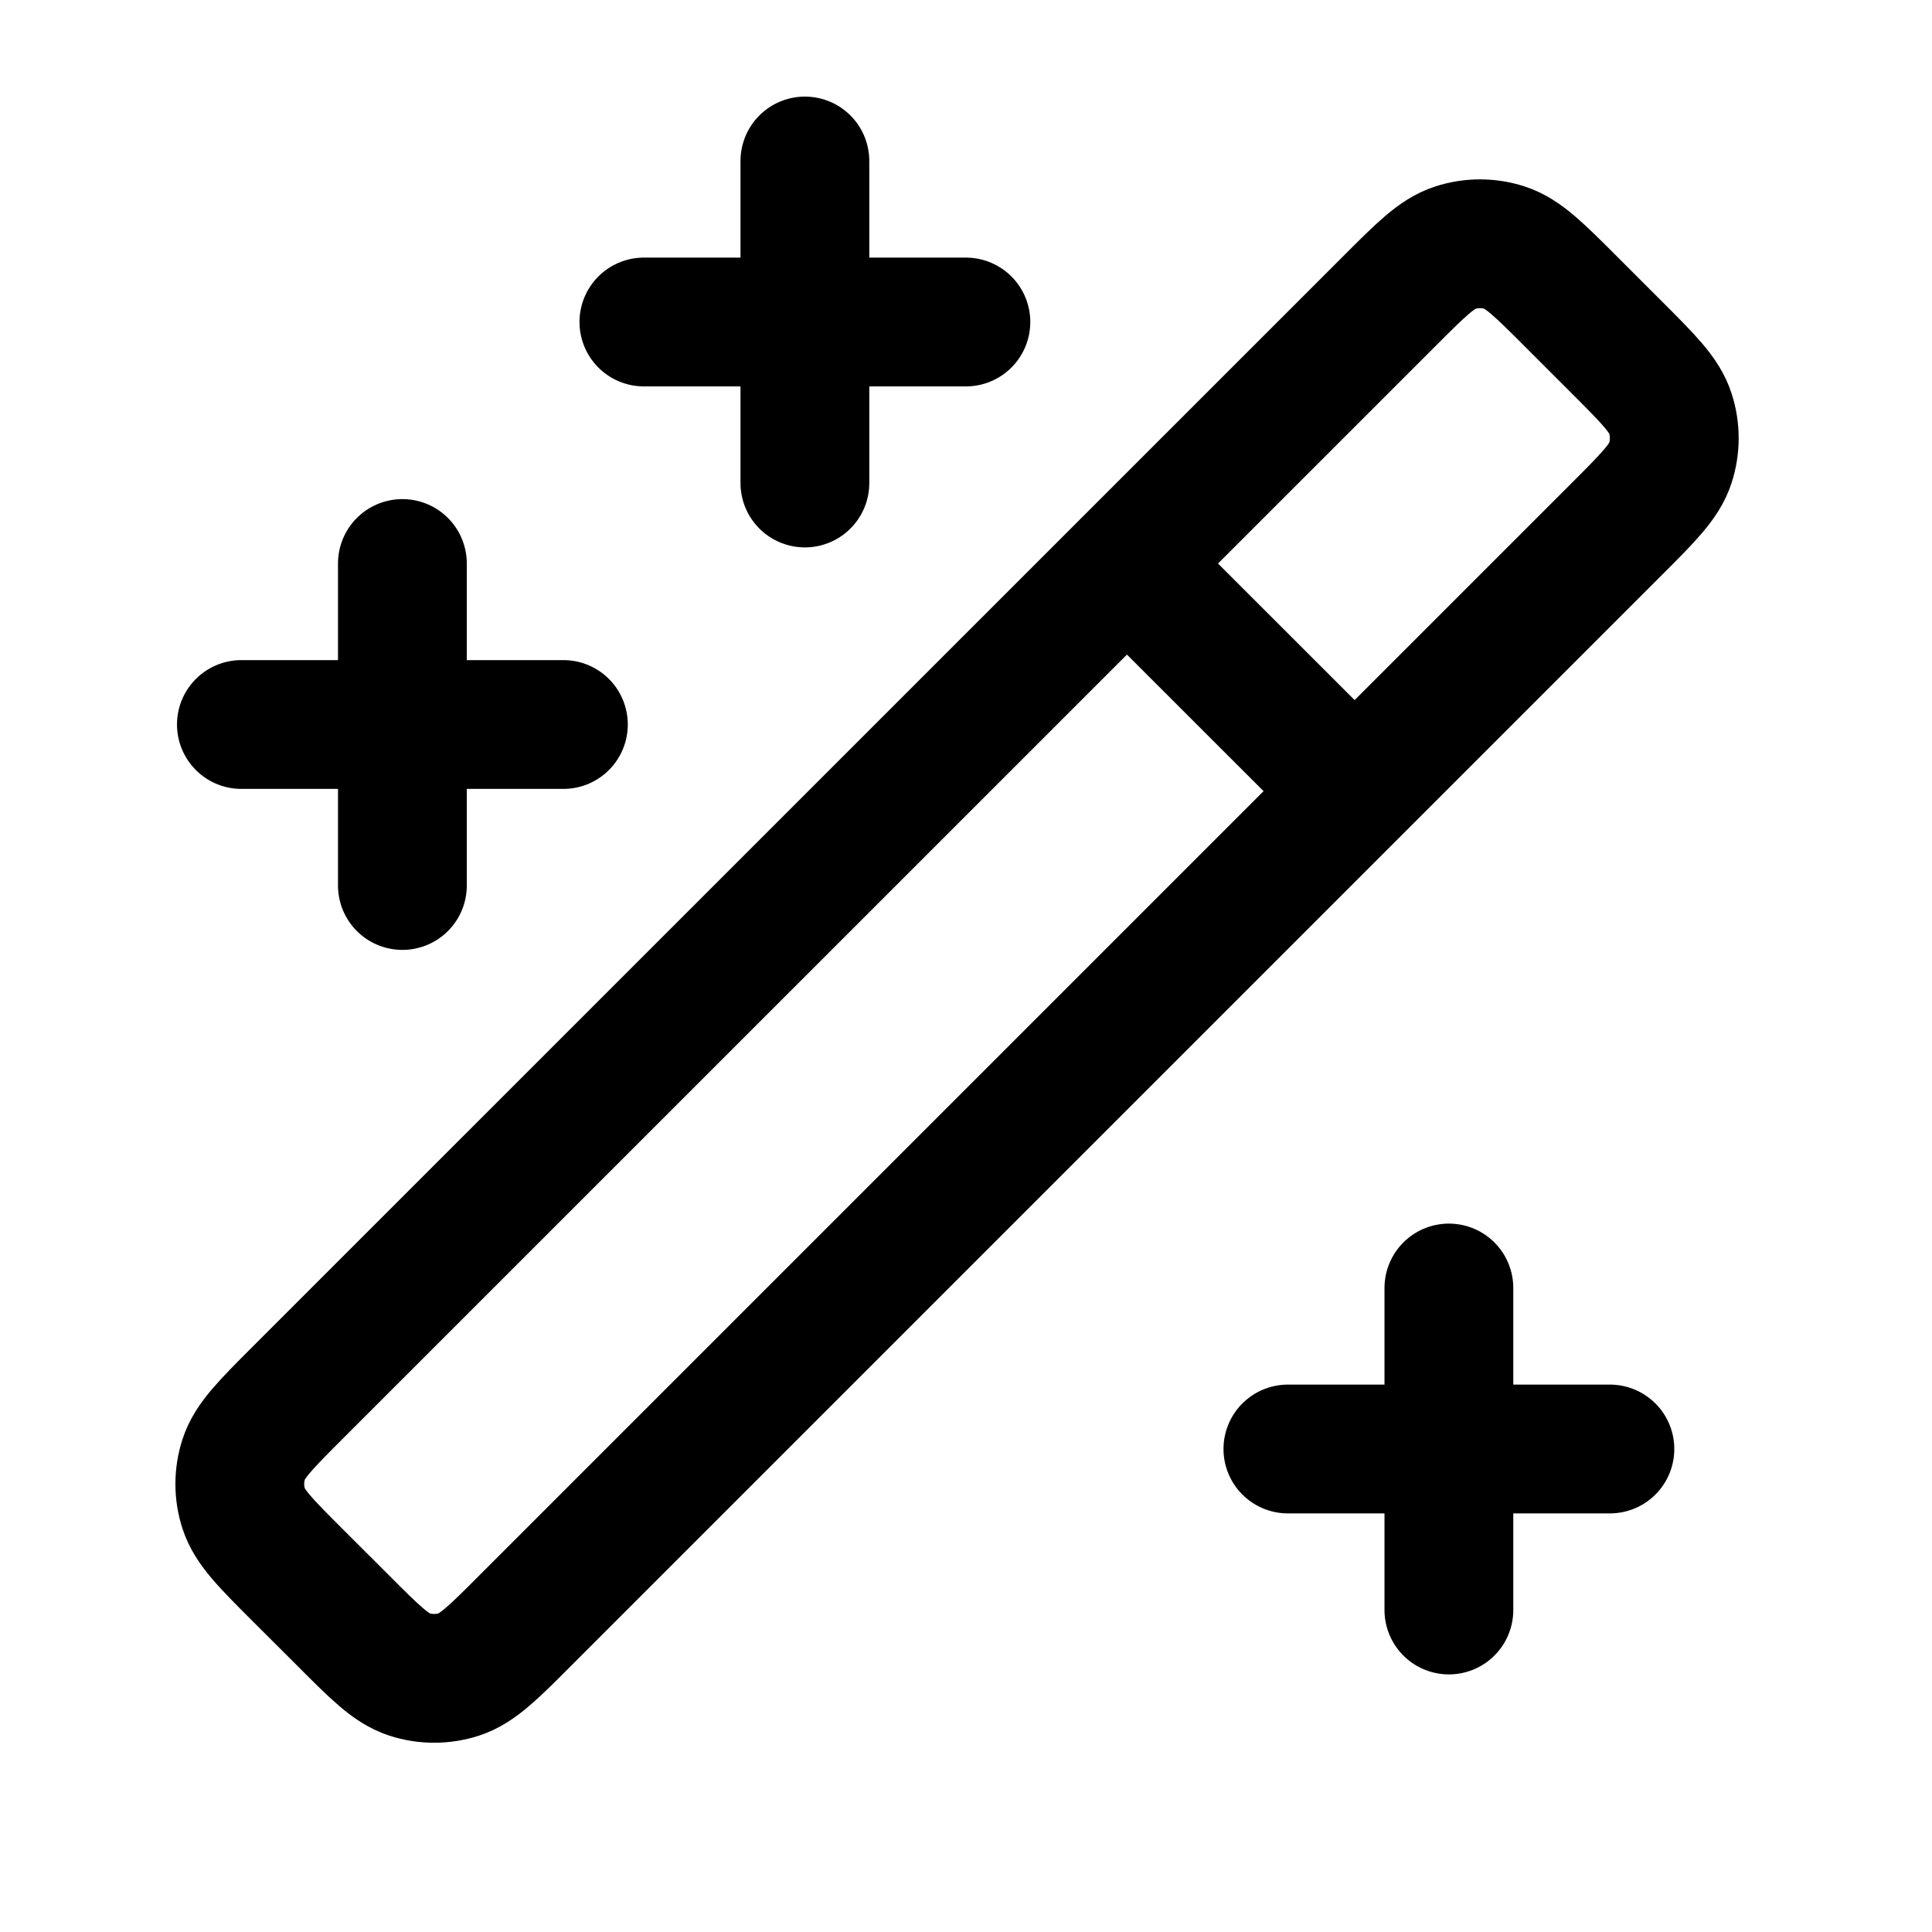 <svg width="18" height="18" viewBox="0 0 18 18" fill="none" xmlns="http://www.w3.org/2000/svg">
  <g clip-path="url(#clip0_415_11957)">
    <g clip-path="url(#clip1_415_11957)">
      <path
        d="M3.749 5.25V8.25M7.499 1.5V4.5M13.499 12V15M2.249 6.75H5.249M5.999 3H8.999M11.999 13.5H14.999M10.499 5.25L12.621 7.371M14.637 2.81L15.061 3.234C15.358 3.531 15.507 3.679 15.562 3.851C15.611 4.001 15.611 4.164 15.562 4.314C15.507 4.485 15.358 4.634 15.061 4.931L4.894 15.098C4.597 15.396 4.448 15.544 4.277 15.6C4.126 15.649 3.964 15.649 3.813 15.6C3.642 15.544 3.494 15.396 3.197 15.098L2.772 14.674C2.475 14.377 2.327 14.229 2.271 14.057C2.222 13.907 2.222 13.745 2.271 13.594C2.327 13.423 2.475 13.274 2.772 12.977L12.94 2.81C13.237 2.513 13.385 2.364 13.557 2.308C13.707 2.259 13.87 2.259 14.02 2.308C14.191 2.364 14.34 2.513 14.637 2.81Z"
        stroke="currentcolor"
        stroke-width="1.2"
        stroke-linecap="round"
        stroke-linejoin="round"
      />
    </g>
  </g>
  <defs>
    <clipPath id="clip0_415_11957">
      <rect width="18" height="18" fill="white" />
    </clipPath>
    <clipPath id="clip1_415_11957">
      <rect width="18" height="18" fill="white" />
    </clipPath>
  </defs>
</svg>
